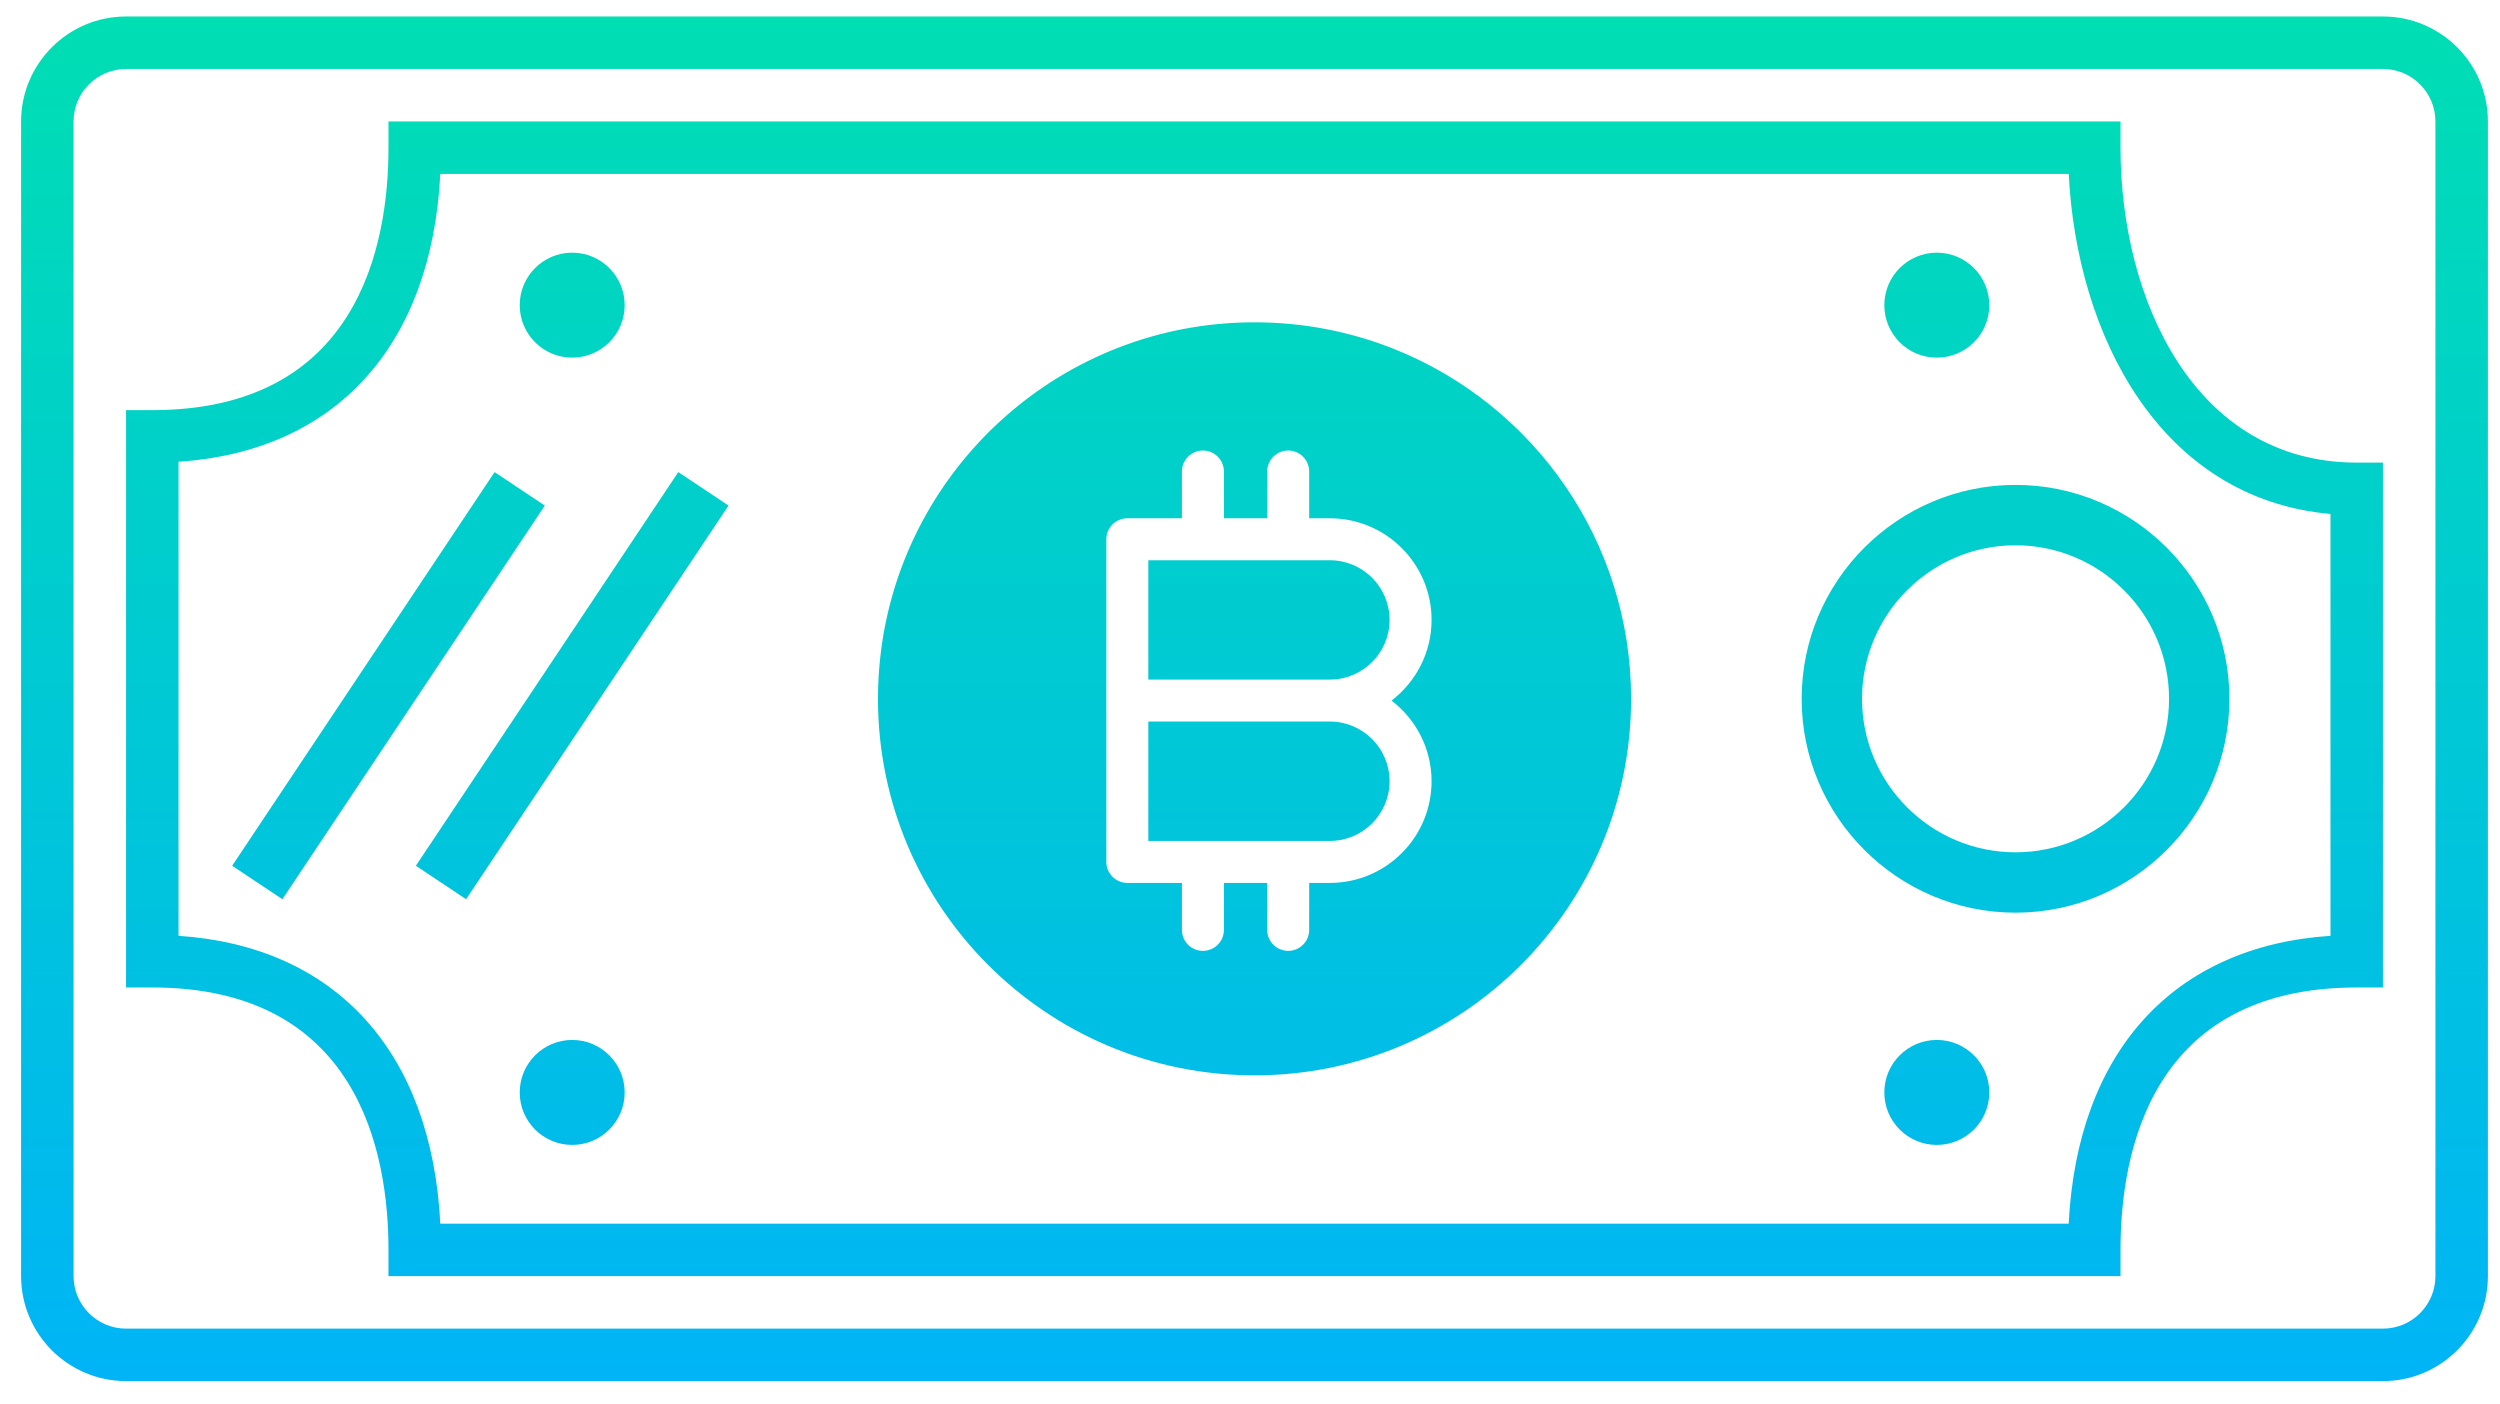 <?xml version="1.0" encoding="UTF-8"?>
<svg width="89px" height="50px" viewBox="0 0 89 50" version="1.1" xmlns="http://www.w3.org/2000/svg" xmlns:xlink="http://www.w3.org/1999/xlink">
    <!-- Generator: Sketch 45.2 (43514) - http://www.bohemiancoding.com/sketch -->
    <title>noun_950894_cc copy</title>
    <desc>Created with Sketch.</desc>
    <defs>
        <linearGradient x1="50%" y1="0%" x2="50%" y2="100%" id="linearGradient-1">
            <stop stop-color="#00DEB3" offset="0%"></stop>
            <stop stop-color="#00B4F6" offset="100%"></stop>
        </linearGradient>
    </defs>
    <g id="Page-1" stroke="none" stroke-width="1" fill="none" fill-rule="evenodd">
        <g id="LANDING" transform="translate(-760, -7948)" fill-rule="nonzero" fill="url(#linearGradient-1)">
            <g id="features" transform="translate(128, 7155)">
                <g id="Group-23" transform="translate(616, 781)">
                    <g id="noun_950894_cc-copy" transform="translate(0.751, 0.587)">
                        <path d="M30.054,42.234 L31.842,43.425 L41.184,29.411 L39.396,28.22 L30.054,42.234 Z M35.619,48.435 C34.588,48.435 33.751,49.272 33.751,50.304 C33.751,51.335 34.588,52.172 35.619,52.172 C36.65,52.172 37.487,51.335 37.487,50.304 C37.487,49.272 36.65,48.435 35.619,48.435 Z M35.619,24.145 C36.65,24.145 37.487,23.308 37.487,22.277 C37.487,21.245 36.65,20.408 35.619,20.408 C34.588,20.408 33.751,21.245 33.751,22.277 C33.751,23.308 34.588,24.145 35.619,24.145 Z M32.856,28.22 L23.514,42.234 L25.302,43.425 L34.645,29.411 L32.856,28.22 Z M84.199,24.145 C85.231,24.145 86.068,23.308 86.068,22.277 C86.068,21.245 85.231,20.408 84.199,20.408 C83.168,20.408 82.331,21.245 82.331,22.277 C82.331,23.308 83.168,24.145 84.199,24.145 Z M62.593,37.1 L56.129,37.1 L56.129,41.35 L62.593,41.35 C63.765,41.35 64.718,40.396 64.718,39.225 C64.718,38.053 63.765,37.1 62.593,37.1 Z M90.739,16.671 L90.739,15.737 L29.079,15.737 L29.079,16.671 C29.079,20.16 27.987,26.014 20.671,26.014 L19.737,26.014 L19.737,46.567 L20.671,46.567 C27.987,46.567 29.079,52.421 29.079,55.909 L29.079,56.843 L90.739,56.843 L90.739,55.909 C90.739,52.421 91.831,46.567 99.147,46.567 L100.081,46.567 L100.081,27.882 L99.147,27.882 C93.37,27.882 90.739,22.07 90.739,16.671 Z M98.213,44.728 C92.622,45.1 89.206,48.852 88.894,54.975 L30.924,54.975 C30.612,48.852 27.197,45.101 21.605,44.728 L21.605,27.852 C27.197,27.48 30.612,23.728 30.924,17.605 L88.895,17.605 C89.184,23.336 92.134,29.168 98.214,29.709 L98.214,44.728 L98.213,44.728 Z M87.002,28.676 C82.804,28.676 79.388,32.092 79.388,36.29 C79.388,40.489 82.804,43.904 87.002,43.904 C91.201,43.904 94.616,40.489 94.616,36.29 C94.616,32.092 91.201,28.676 87.002,28.676 Z M87.002,41.755 C83.988,41.755 81.537,39.304 81.537,36.29 C81.537,33.276 83.988,30.825 87.002,30.825 C90.016,30.825 92.467,33.276 92.467,36.29 C92.467,39.304 90.016,41.755 87.002,41.755 Z M100.081,12 L19.737,12 C17.676,12 16,13.676 16,15.737 L16,56.843 C16,58.904 17.676,60.58 19.737,60.58 L100.081,60.58 C102.142,60.58 103.818,58.904 103.818,56.843 L103.818,15.737 C103.818,13.676 102.142,12 100.081,12 Z M101.95,56.843 C101.95,57.874 101.112,58.712 100.081,58.712 L19.737,58.712 C18.706,58.712 17.868,57.874 17.868,56.843 L17.868,15.737 C17.868,14.706 18.706,13.868 19.737,13.868 L100.081,13.868 C101.112,13.868 101.95,14.706 101.95,15.737 L101.95,56.843 Z M62.593,31.358 L56.129,31.358 L56.129,35.606 L62.593,35.606 C63.765,35.606 64.718,34.653 64.718,33.483 C64.718,32.312 63.765,31.358 62.593,31.358 Z M84.199,48.435 C83.168,48.435 82.331,49.272 82.331,50.304 C82.331,51.335 83.168,52.172 84.199,52.172 C85.231,52.172 86.068,51.335 86.068,50.304 C86.068,49.272 85.231,48.435 84.199,48.435 Z M64.911,23.85 C63.366,23.23 61.678,22.887 59.909,22.887 C53.071,22.887 47.428,28.008 46.608,34.624 C46.54,35.172 46.505,35.727 46.505,36.29 C46.505,43.695 52.507,49.695 59.91,49.695 C67.315,49.695 73.316,43.695 73.316,36.29 C73.315,30.656 69.838,25.831 64.911,23.85 Z M66.213,39.225 C66.213,41.221 64.59,42.845 62.593,42.845 L61.856,42.845 L61.856,44.518 C61.856,44.93 61.522,45.264 61.109,45.264 C60.696,45.264 60.361,44.931 60.361,44.518 L60.361,42.845 L58.82,42.845 L58.82,44.518 C58.82,44.93 58.485,45.264 58.072,45.264 C57.66,45.264 57.325,44.931 57.325,44.518 L57.325,42.845 L55.382,42.845 C54.97,42.845 54.634,42.509 54.634,42.096 L54.634,30.61 C54.634,30.198 54.969,29.864 55.382,29.864 L57.325,29.864 L57.325,28.2 C57.325,27.788 57.659,27.451 58.072,27.451 C58.484,27.451 58.82,27.787 58.82,28.2 L58.82,29.864 L60.361,29.864 L60.361,28.2 C60.361,27.788 60.695,27.451 61.109,27.451 C61.521,27.451 61.856,27.787 61.856,28.2 L61.856,29.864 L62.593,29.864 C64.59,29.864 66.213,31.485 66.213,33.482 C66.213,34.652 65.652,35.691 64.788,36.354 C65.652,37.014 66.213,38.055 66.213,39.225 Z" id="Shape"></path>
                    </g>
                </g>
            </g>
        </g>
    </g>
</svg>